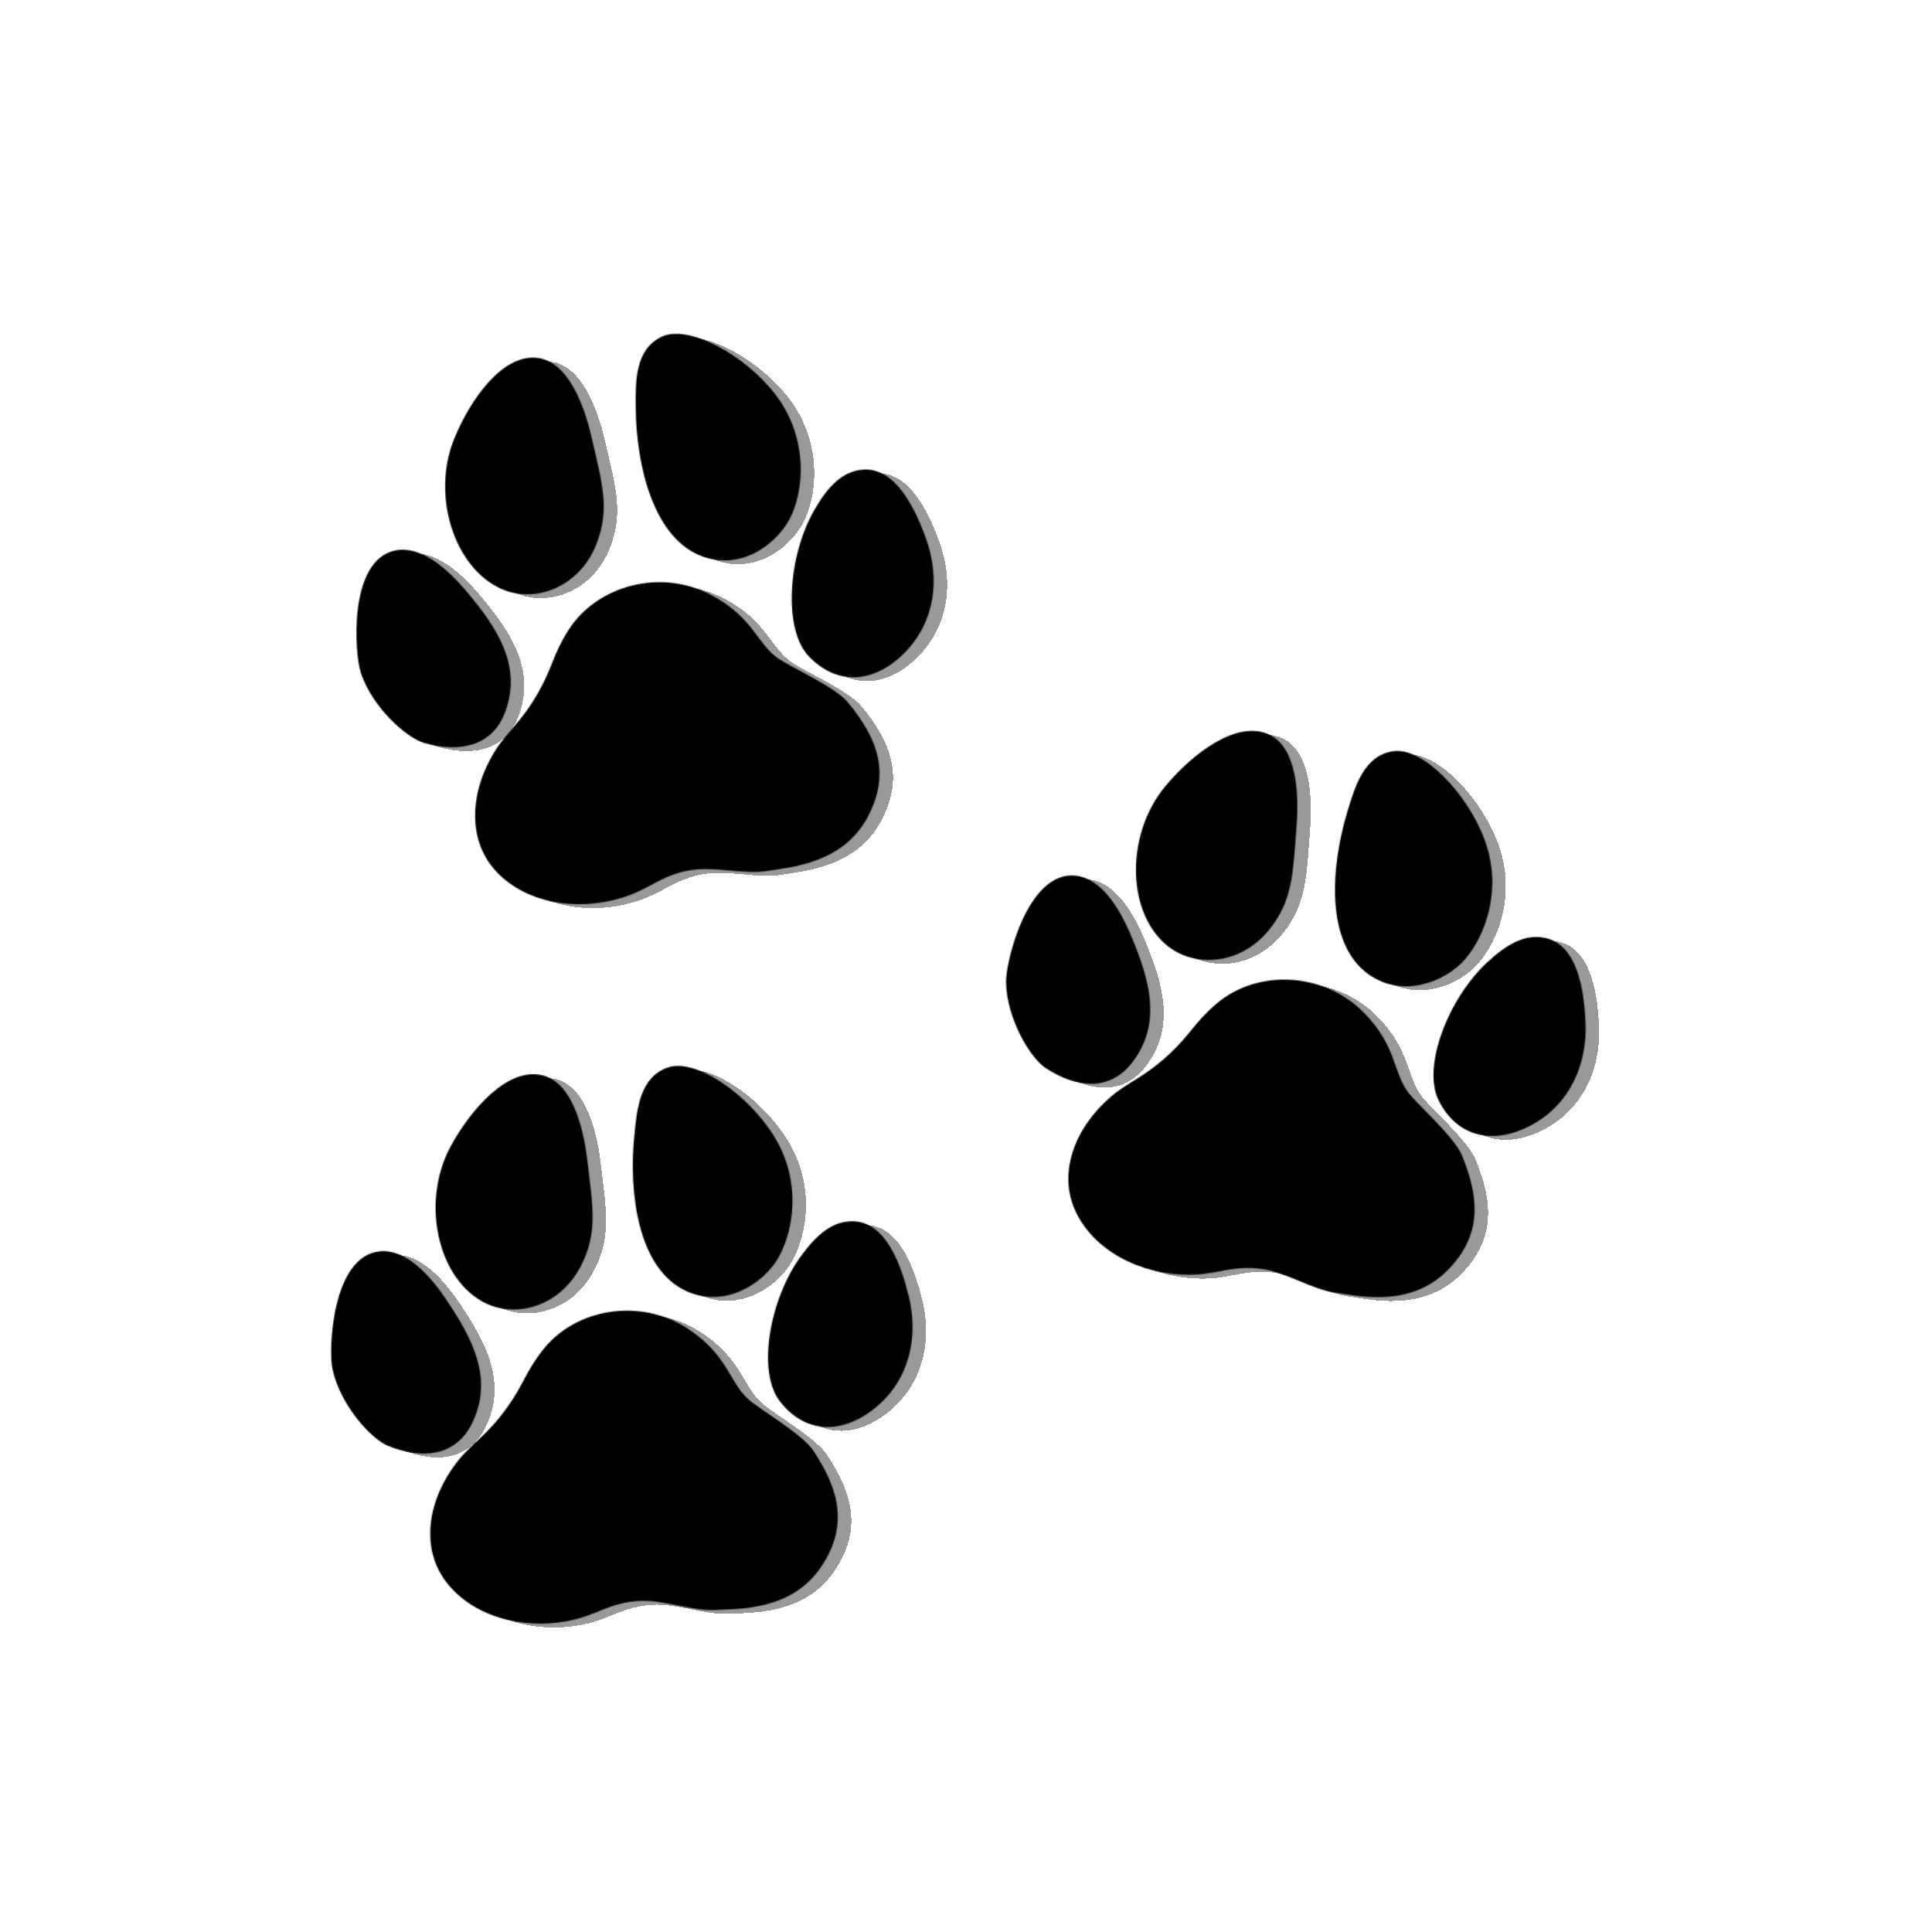 <svg width="2000" height="2000" viewBox="0 0 2000 2000" fill="none" xmlns="http://www.w3.org/2000/svg">
<rect width="2000" height="2000" fill="white"/>
<g filter="url(#filter0_b_101_24)">
<g filter="url(#filter1_d_101_24)">
<path d="M576.524 1396.75C557.719 1420.41 556.462 1432.73 538.792 1457.25C517.337 1487.02 502.654 1493.67 487.495 1512.96C457.369 1551.28 447.277 1603.28 478.081 1640.42C508.821 1677.47 564.454 1688.21 611.021 1675.98C633.361 1670.12 647.301 1659.14 674.816 1657.33C700.679 1655.64 730.917 1668.21 754.938 1666.66C776.934 1665.23 832.659 1668.21 863.773 1622.37C892.065 1580.69 883.635 1543.27 855.956 1501.71C844.675 1484.77 801.551 1459.64 789.446 1449.22C769.015 1431.64 768.272 1403.91 727.29 1376.25C677.795 1342.86 610.369 1354.17 576.524 1396.75Z" fill="black" fill-opacity="0.4" shape-rendering="crispEdges"/>
<path d="M476.707 1346.42C458.525 1319.2 433.961 1292.77 407.136 1295.39C357.635 1300.22 353.68 1397.3 358.27 1417.83C366.592 1455.05 398.267 1489.71 415.765 1496.78C451.171 1511.09 485.69 1507.72 502.608 1473.48C525.485 1427.19 502.565 1385.13 476.707 1346.42Z" fill="black" fill-opacity="0.4" shape-rendering="crispEdges"/>
<path d="M621.844 1200.07C617.679 1165 605.618 1121.3 576.47 1113.39C539.854 1103.45 500.658 1149.24 480.274 1187.15C450.606 1242.32 465.489 1319.38 512.063 1346.65C545.518 1366.24 593.132 1353.38 615.142 1310.94C633.095 1276.33 627.686 1249.26 621.844 1200.07Z" fill="black" fill-opacity="0.4" shape-rendering="crispEdges"/>
<path d="M816.014 1177.39C789.274 1133.21 734.312 1094.96 705.304 1105.05C676.296 1115.13 673.385 1148.13 670.696 1174.81C664.542 1235.86 674.665 1314.03 724.725 1336.66C764.885 1354.82 804.736 1328.32 819.676 1302.11C836.11 1273.28 843.577 1222.94 816.014 1177.39Z" fill="black" fill-opacity="0.4" shape-rendering="crispEdges"/>
<path d="M954.786 1341.95C947.054 1310.27 931.513 1265.2 897.373 1264.26C876.372 1263.68 859.729 1277.43 842.929 1300.6C810.487 1345.36 797.629 1419.66 821.073 1450.33C846.973 1484.21 885.855 1485.89 921.183 1456.46C955.007 1428.29 965.223 1384.72 954.786 1341.95Z" fill="black" fill-opacity="0.4" shape-rendering="crispEdges"/>
</g>
<g filter="url(#filter2_d_101_24)">
<path d="M1273.62 1038.76C1250.59 1058.33 1246.96 1070.17 1224.87 1090.8C1198.04 1115.84 1182.35 1119.51 1163.74 1135.49C1126.75 1167.24 1106.75 1216.29 1129.77 1258.7C1152.73 1301.01 1205.23 1322.34 1253.28 1319.38C1276.33 1317.97 1292.14 1309.9 1319.48 1313.47C1345.18 1316.82 1372.4 1335.03 1396.27 1338.17C1418.12 1341.04 1472.21 1354.77 1511.63 1315.84C1547.47 1280.44 1546.46 1242.1 1527.38 1195.96C1519.6 1177.15 1482.17 1144.12 1472.32 1131.56C1455.69 1110.34 1460.34 1083 1425.5 1047.92C1383.43 1005.55 1315.09 1003.56 1273.62 1038.76Z" fill="black" fill-opacity="0.4" shape-rendering="crispEdges"/>
<path d="M1185.47 970.02C1172.92 939.787 1153.95 909.094 1127.13 906.46C1077.63 901.599 1054.91 996.063 1055.43 1017.09C1056.37 1055.22 1080.72 1095.37 1096.51 1105.7C1128.47 1126.6 1162.98 1130 1186.22 1099.7C1217.65 1058.73 1203.33 1013.02 1185.47 970.02Z" fill="black" fill-opacity="0.4" shape-rendering="crispEdges"/>
<path d="M1356.25 854.616C1358.97 819.403 1355.62 774.199 1328.56 760.783C1294.57 743.929 1247.23 781.239 1219.88 814.473C1180.07 862.84 1179.71 941.315 1220.11 977.11C1249.13 1002.82 1298.33 999.44 1328.16 962.084C1352.49 931.614 1352.43 904.007 1356.25 854.616Z" fill="black" fill-opacity="0.4" shape-rendering="crispEdges"/>
<path d="M1551.13 870.05C1533.47 821.515 1486.97 773.334 1456.56 777.596C1426.15 781.859 1416.89 813.672 1409.07 839.323C1391.19 898.014 1385.95 976.662 1430.67 1008.58C1466.54 1034.18 1510.78 1015.92 1530.52 993.11C1552.23 968.014 1569.33 920.08 1551.13 870.05Z" fill="black" fill-opacity="0.4" shape-rendering="crispEdges"/>
<path d="M1655.33 1058.41C1653.89 1025.83 1647.39 978.607 1614.08 971.056C1593.59 966.411 1574.6 976.668 1553.62 996.144C1513.11 1033.75 1486.08 1104.15 1503.13 1138.78C1521.96 1177.04 1559.78 1186.24 1600.14 1164.23C1638.79 1143.15 1657.27 1102.39 1655.33 1058.41Z" fill="black" fill-opacity="0.4" shape-rendering="crispEdges"/>
</g>
<g filter="url(#filter3_d_101_24)">
<path d="M602.342 652.423C586.191 677.968 586.267 690.358 571.337 716.635C553.208 748.539 539.326 756.731 526.329 777.533C500.499 818.874 496.06 871.662 530.679 905.266C565.227 938.799 621.691 943.488 666.674 926.325C688.253 918.091 700.932 905.679 728.092 900.924C753.623 896.454 785.038 905.707 808.752 901.576C830.467 897.794 886.19 894.759 912.193 845.842C935.838 801.361 923.432 765.064 891.443 726.72C878.405 711.091 832.828 690.743 819.673 681.688C797.469 666.405 793.748 638.914 750.029 615.83C697.228 587.95 631.411 606.447 602.342 652.423Z" fill="black" fill-opacity="0.4" shape-rendering="crispEdges"/>
<path d="M497.69 613.119C476.686 588.011 449.422 564.377 423.034 569.868C374.34 580.002 380.85 676.94 387.621 696.856C399.899 732.967 435.118 764.015 453.274 769.163C490.014 779.579 523.97 772.517 537.109 736.661C554.873 688.179 527.563 648.828 497.69 613.119Z" fill="black" fill-opacity="0.4" shape-rendering="crispEdges"/>
<path d="M626.244 452.008C618.331 417.588 601.64 375.444 571.811 370.715C534.338 364.774 500.294 414.51 484.105 454.393C460.545 512.437 483.628 587.441 532.866 609.549C568.235 625.429 614.188 607.516 631.507 562.961C645.633 526.619 637.343 500.286 626.244 452.008Z" fill="black" fill-opacity="0.4" shape-rendering="crispEdges"/>
<path d="M816.848 408.578C785.511 367.524 726.754 335.415 698.999 348.56C671.244 361.705 671.9 394.832 672.096 421.647C672.544 483 691.016 559.627 743.22 576.743C785.1 590.474 821.87 559.847 833.904 532.18C847.141 501.747 849.151 450.896 816.848 408.578Z" fill="black" fill-opacity="0.4" shape-rendering="crispEdges"/>
<path d="M972.516 557.258C961.42 526.589 941.122 483.459 907.079 486.193C886.137 487.874 871.07 503.332 856.86 528.182C829.42 576.166 824.629 651.419 851.235 679.386C880.629 710.285 919.466 707.775 951.425 674.72C982.022 643.072 987.491 598.653 972.516 557.258Z" fill="black" fill-opacity="0.4" shape-rendering="crispEdges"/>
</g>
</g>
<mask id="mask0_101_24" style="mask-type:alpha" maskUnits="userSpaceOnUse" x="342" y="345" width="1300" height="1336">
<path d="M562.524 1396.75C543.719 1420.41 542.462 1432.73 524.792 1457.25C503.337 1487.02 488.654 1493.67 473.495 1512.96C443.369 1551.28 433.277 1603.28 464.081 1640.42C494.821 1677.47 550.454 1688.21 597.021 1675.98C619.361 1670.12 633.301 1659.14 660.816 1657.33C686.679 1655.64 716.917 1668.21 740.938 1666.66C762.934 1665.23 818.659 1668.21 849.773 1622.37C878.065 1580.69 869.635 1543.27 841.956 1501.71C830.675 1484.77 787.551 1459.64 775.446 1449.22C755.015 1431.64 754.272 1403.91 713.29 1376.25C663.795 1342.86 596.369 1354.17 562.524 1396.75Z" fill="#D9D9D9"/>
<path d="M462.707 1346.42C444.525 1319.2 419.961 1292.77 393.136 1295.39C343.635 1300.22 339.68 1397.3 344.27 1417.83C352.592 1455.05 384.267 1489.71 401.765 1496.78C437.171 1511.09 471.69 1507.72 488.608 1473.48C511.485 1427.19 488.565 1385.13 462.707 1346.42Z" fill="#D9D9D9"/>
<path d="M607.844 1200.07C603.679 1165 591.618 1121.3 562.47 1113.39C525.854 1103.45 486.658 1149.24 466.274 1187.15C436.606 1242.32 451.489 1319.38 498.063 1346.65C531.518 1366.24 579.132 1353.38 601.142 1310.94C619.095 1276.33 613.686 1249.26 607.844 1200.07Z" fill="#D9D9D9"/>
<path d="M802.014 1177.39C775.274 1133.21 720.312 1094.96 691.304 1105.05C662.296 1115.13 659.385 1148.13 656.696 1174.81C650.542 1235.86 660.665 1314.03 710.725 1336.66C750.885 1354.82 790.736 1328.32 805.676 1302.11C822.11 1273.28 829.577 1222.94 802.014 1177.39Z" fill="#D9D9D9"/>
<path d="M940.786 1341.95C933.054 1310.27 917.513 1265.2 883.373 1264.26C862.372 1263.68 845.729 1277.43 828.929 1300.6C796.487 1345.36 783.629 1419.66 807.073 1450.33C832.973 1484.21 871.855 1485.89 907.183 1456.46C941.007 1428.29 951.223 1384.72 940.786 1341.95Z" fill="#D9D9D9"/>
<path d="M1259.62 1038.76C1236.59 1058.33 1232.96 1070.17 1210.87 1090.8C1184.04 1115.84 1168.35 1119.51 1149.74 1135.49C1112.75 1167.24 1092.75 1216.29 1115.77 1258.7C1138.73 1301.01 1191.23 1322.34 1239.28 1319.38C1262.33 1317.97 1278.14 1309.9 1305.48 1313.47C1331.18 1316.82 1358.4 1335.03 1382.27 1338.17C1404.12 1341.04 1458.21 1354.77 1497.63 1315.84C1533.47 1280.44 1532.46 1242.1 1513.38 1195.96C1505.6 1177.15 1468.17 1144.12 1458.32 1131.56C1441.69 1110.34 1446.34 1083 1411.5 1047.92C1369.43 1005.55 1301.09 1003.56 1259.62 1038.76Z" fill="#D9D9D9"/>
<path d="M1171.47 970.02C1158.92 939.787 1139.95 909.094 1113.13 906.46C1063.63 901.599 1040.91 996.063 1041.43 1017.09C1042.37 1055.22 1066.72 1095.37 1082.51 1105.7C1114.47 1126.6 1148.98 1130 1172.22 1099.7C1203.65 1058.73 1189.33 1013.02 1171.47 970.02Z" fill="#D9D9D9"/>
<path d="M1342.25 854.616C1344.97 819.403 1341.62 774.199 1314.56 760.783C1280.57 743.929 1233.23 781.239 1205.88 814.473C1166.07 862.84 1165.71 941.315 1206.11 977.11C1235.13 1002.82 1284.33 999.44 1314.16 962.084C1338.49 931.614 1338.43 904.007 1342.25 854.616Z" fill="#D9D9D9"/>
<path d="M1537.13 870.05C1519.47 821.515 1472.97 773.334 1442.56 777.596C1412.15 781.859 1402.89 813.672 1395.07 839.323C1377.19 898.014 1371.95 976.662 1416.67 1008.58C1452.54 1034.18 1496.78 1015.92 1516.52 993.11C1538.23 968.014 1555.33 920.08 1537.13 870.05Z" fill="#D9D9D9"/>
<path d="M1641.33 1058.41C1639.89 1025.83 1633.39 978.607 1600.08 971.056C1579.59 966.411 1560.6 976.668 1539.62 996.144C1499.11 1033.75 1472.08 1104.15 1489.13 1138.78C1507.96 1177.04 1545.78 1186.24 1586.14 1164.23C1624.79 1143.15 1643.27 1102.39 1641.33 1058.41Z" fill="#D9D9D9"/>
<path d="M588.342 652.423C572.191 677.968 572.267 690.358 557.337 716.635C539.208 748.539 525.326 756.731 512.329 777.533C486.499 818.874 482.06 871.662 516.679 905.266C551.227 938.799 607.691 943.488 652.674 926.325C674.253 918.091 686.932 905.679 714.092 900.924C739.623 896.454 771.038 905.707 794.752 901.576C816.467 897.794 872.19 894.759 898.193 845.842C921.838 801.361 909.432 765.064 877.443 726.72C864.405 711.091 818.828 690.743 805.673 681.688C783.469 666.405 779.748 638.914 736.029 615.83C683.228 587.95 617.411 606.447 588.342 652.423Z" fill="#D9D9D9"/>
<path d="M483.69 613.119C462.686 588.011 435.422 564.377 409.034 569.868C360.34 580.002 366.85 676.94 373.621 696.856C385.899 732.967 421.118 764.015 439.274 769.163C476.014 779.579 509.97 772.517 523.109 736.661C540.873 688.179 513.563 648.828 483.69 613.119Z" fill="#D9D9D9"/>
<path d="M612.244 452.008C604.331 417.588 587.64 375.444 557.811 370.715C520.338 364.774 486.294 414.51 470.105 454.393C446.545 512.437 469.628 587.441 518.866 609.549C554.235 625.429 600.188 607.516 617.507 562.961C631.633 526.619 623.343 500.286 612.244 452.008Z" fill="#D9D9D9"/>
<path d="M802.848 408.578C771.511 367.524 712.754 335.415 684.999 348.56C657.244 361.705 657.9 394.832 658.096 421.647C658.544 483 677.016 559.627 729.22 576.743C771.1 590.474 807.87 559.847 819.904 532.18C833.141 501.747 835.151 450.896 802.848 408.578Z" fill="#D9D9D9"/>
<path d="M958.516 557.258C947.42 526.589 927.122 483.459 893.079 486.193C872.137 487.874 857.07 503.332 842.86 528.182C815.42 576.166 810.629 651.419 837.235 679.386C866.629 710.285 905.466 707.775 937.425 674.72C968.022 643.072 973.491 598.653 958.516 557.258Z" fill="#D9D9D9"/>
</mask>
<g mask="url(#mask0_101_24)">
<rect width="2000" height="2000" fill="black"/>
</g>
<defs>
<filter id="filter0_b_101_24" x="346.832" y="335.574" width="1318.64" height="1355.23" filterUnits="userSpaceOnUse" color-interpolation-filters="sRGB">
<feFlood flood-opacity="0" result="BackgroundImageFix"/>
<feGaussianBlur in="BackgroundImageFix" stdDeviation="5"/>
<feComposite in2="SourceAlpha" operator="in" result="effect1_backgroundBlur_101_24"/>
<feBlend mode="normal" in="SourceGraphic" in2="effect1_backgroundBlur_101_24" result="shape"/>
</filter>
<filter id="filter1_d_101_24" x="352.832" y="1103.42" width="609.863" height="585.386" filterUnits="userSpaceOnUse" color-interpolation-filters="sRGB">
<feFlood flood-opacity="0" result="BackgroundImageFix"/>
<feColorMatrix in="SourceAlpha" type="matrix" values="0 0 0 0 0 0 0 0 0 0 0 0 0 0 0 0 0 0 127 0" result="hardAlpha"/>
<feOffset dy="4"/>
<feGaussianBlur stdDeviation="2"/>
<feComposite in2="hardAlpha" operator="out"/>
<feColorMatrix type="matrix" values="0 0 0 0 0 0 0 0 0 0 0 0 0 0 0 0 0 0 0.25 0"/>
<feBlend mode="normal" in2="BackgroundImageFix" result="effect1_dropShadow_101_24"/>
<feBlend mode="normal" in="SourceGraphic" in2="effect1_dropShadow_101_24" result="shape"/>
</filter>
<filter id="filter2_d_101_24" x="1051.42" y="756.597" width="608.049" height="594.256" filterUnits="userSpaceOnUse" color-interpolation-filters="sRGB">
<feFlood flood-opacity="0" result="BackgroundImageFix"/>
<feColorMatrix in="SourceAlpha" type="matrix" values="0 0 0 0 0 0 0 0 0 0 0 0 0 0 0 0 0 0 127 0" result="hardAlpha"/>
<feOffset dy="4"/>
<feGaussianBlur stdDeviation="2"/>
<feComposite in2="hardAlpha" operator="out"/>
<feColorMatrix type="matrix" values="0 0 0 0 0 0 0 0 0 0 0 0 0 0 0 0 0 0 0.25 0"/>
<feBlend mode="normal" in2="BackgroundImageFix" result="effect1_dropShadow_101_24"/>
<feBlend mode="normal" in="SourceGraphic" in2="effect1_dropShadow_101_24" result="shape"/>
</filter>
<filter id="filter3_d_101_24" x="378.962" y="345.574" width="605.564" height="598.473" filterUnits="userSpaceOnUse" color-interpolation-filters="sRGB">
<feFlood flood-opacity="0" result="BackgroundImageFix"/>
<feColorMatrix in="SourceAlpha" type="matrix" values="0 0 0 0 0 0 0 0 0 0 0 0 0 0 0 0 0 0 127 0" result="hardAlpha"/>
<feOffset dy="4"/>
<feGaussianBlur stdDeviation="2"/>
<feComposite in2="hardAlpha" operator="out"/>
<feColorMatrix type="matrix" values="0 0 0 0 0 0 0 0 0 0 0 0 0 0 0 0 0 0 0.25 0"/>
<feBlend mode="normal" in2="BackgroundImageFix" result="effect1_dropShadow_101_24"/>
<feBlend mode="normal" in="SourceGraphic" in2="effect1_dropShadow_101_24" result="shape"/>
</filter>
</defs>
</svg>
